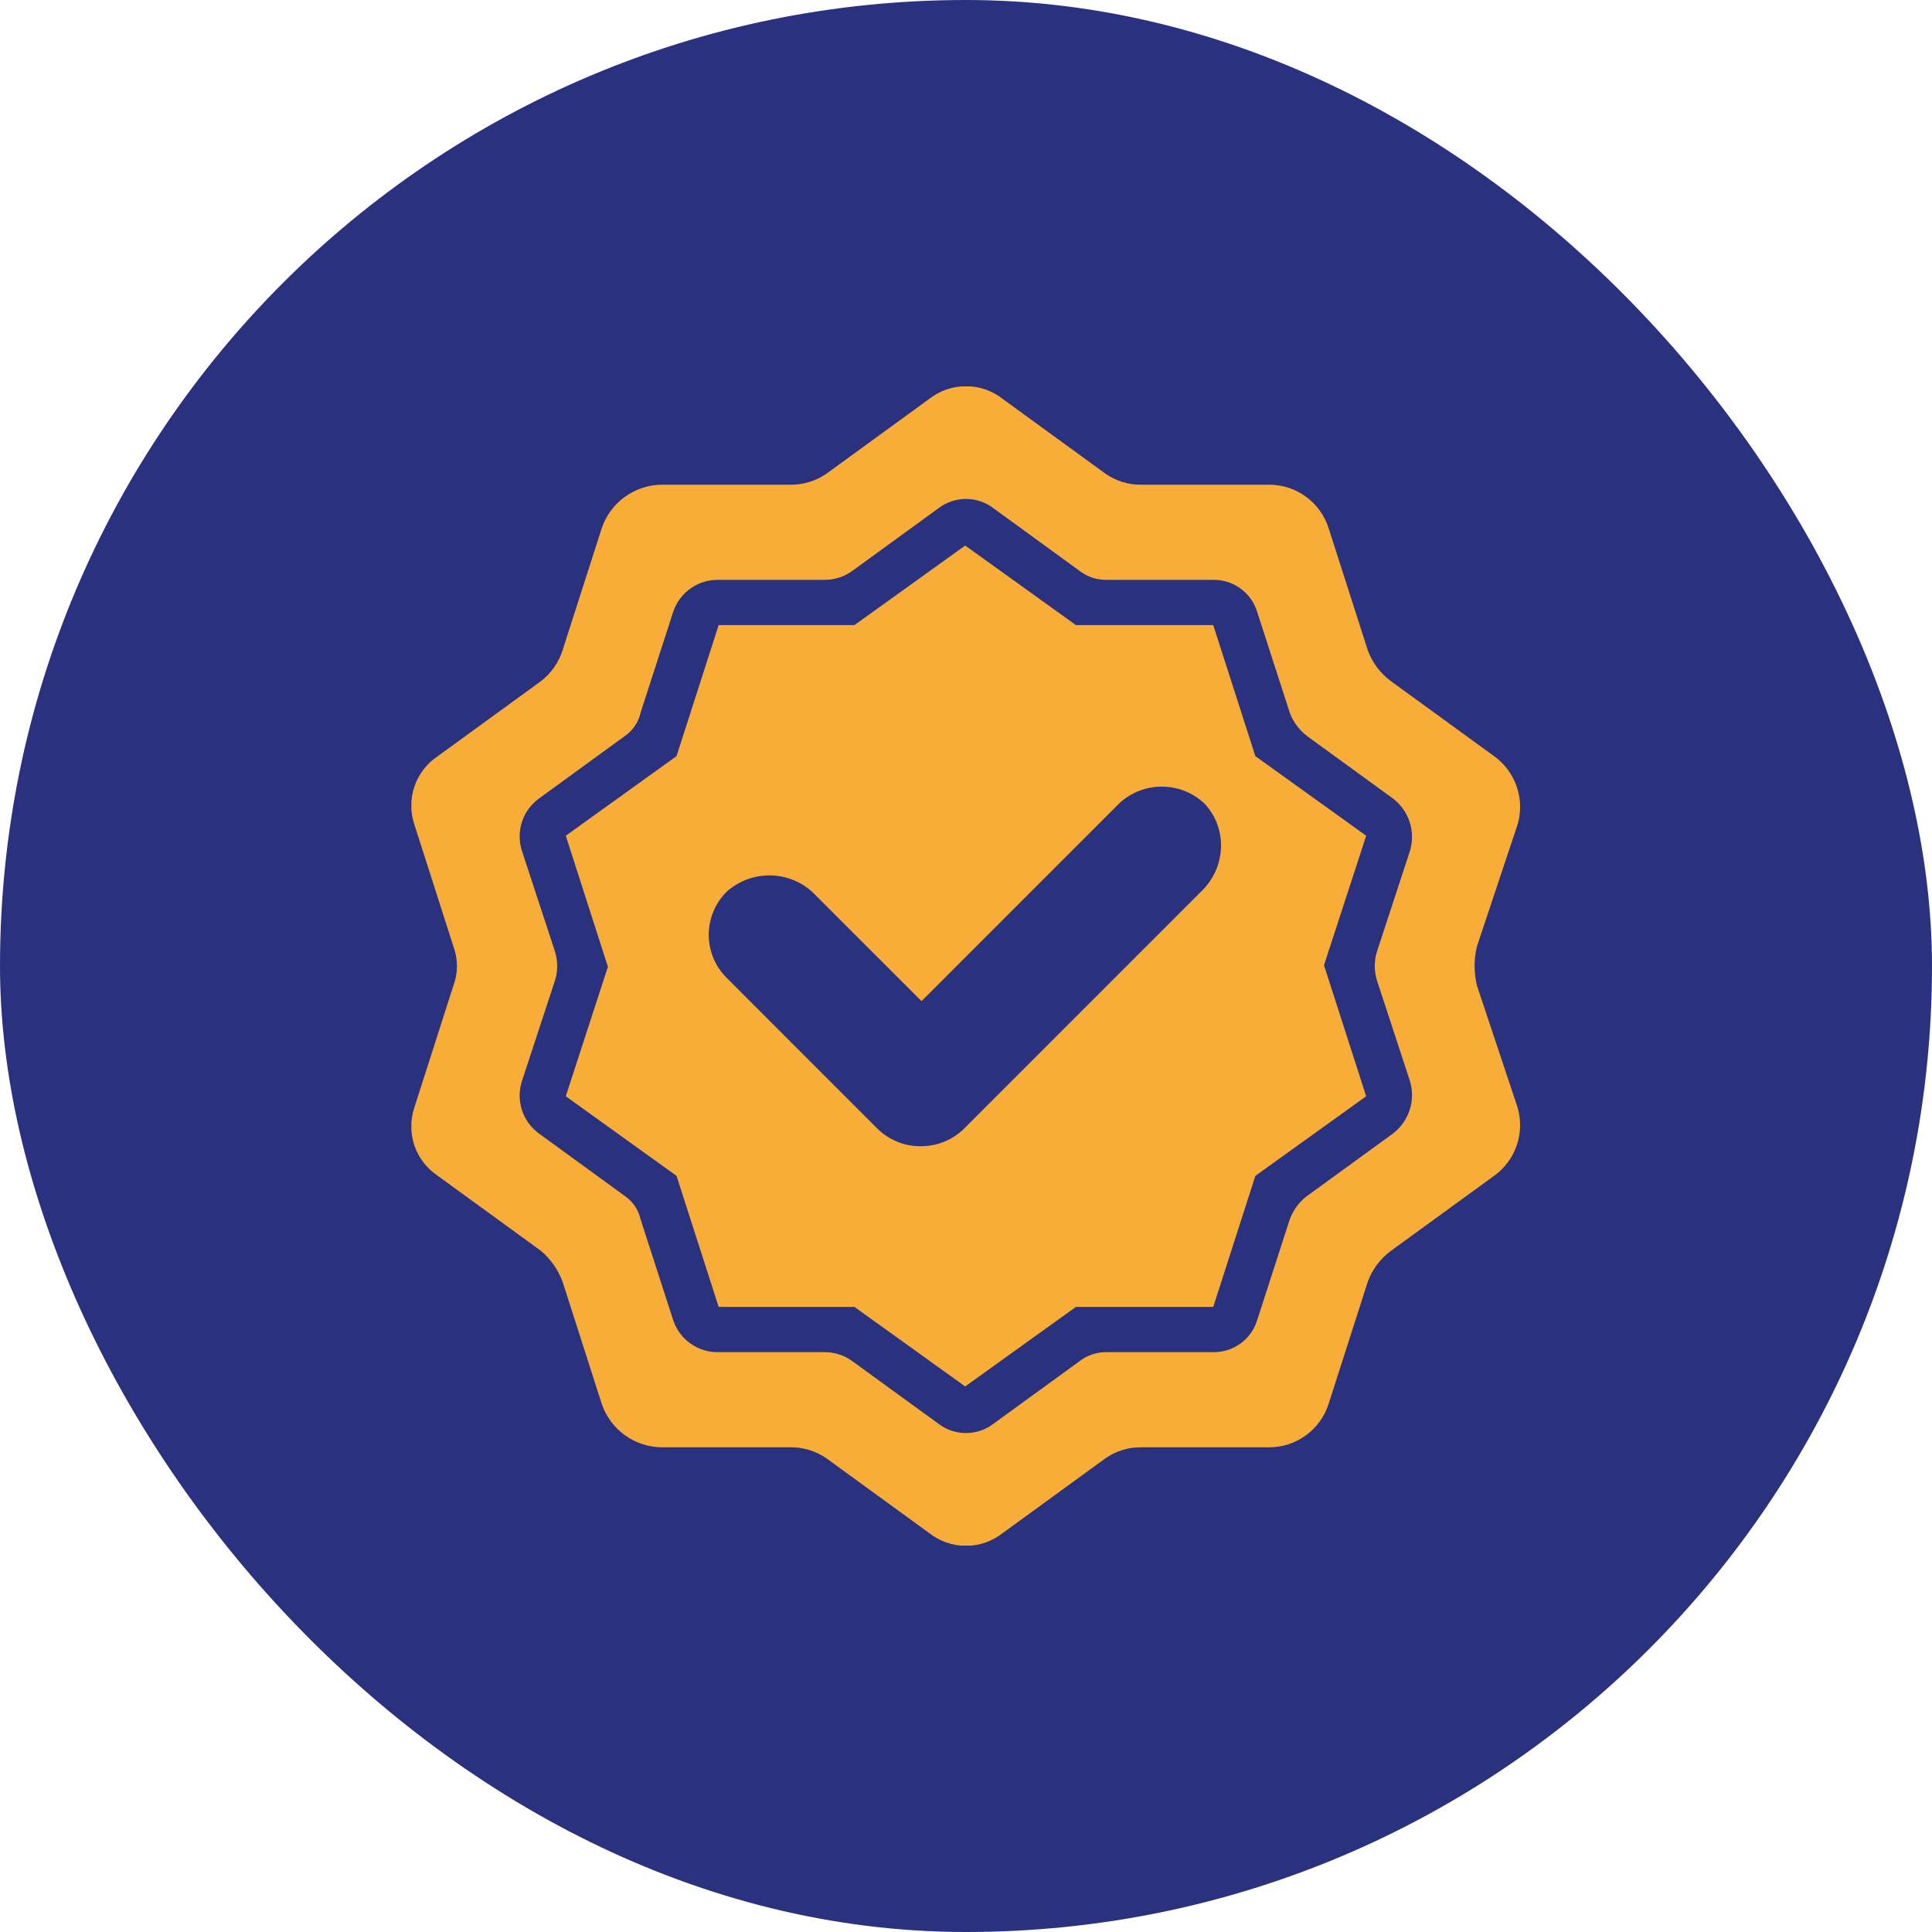<svg width="40" height="40" viewBox="0 0 40 40" fill="none" xmlns="http://www.w3.org/2000/svg">
<rect width="40" height="40" rx="20" fill="#2A317F"/>
<g clip-path="url(#clip0_1014_6357)">
<path d="M30.578 20.404C30.514 20.139 30.514 19.862 30.578 19.596L31.418 17.077C31.495 16.819 31.49 16.543 31.403 16.288C31.316 16.034 31.152 15.812 30.933 15.655L28.801 14.105C28.579 13.942 28.411 13.718 28.317 13.459L27.509 10.94C27.427 10.678 27.264 10.45 27.043 10.287C26.823 10.124 26.556 10.036 26.282 10.035H23.633C23.368 10.04 23.108 9.961 22.89 9.809L20.758 8.258C20.542 8.088 20.275 7.996 19.999 7.996C19.724 7.996 19.457 8.088 19.24 8.258L17.108 9.809C16.881 9.965 16.609 10.044 16.333 10.035H13.717C13.438 10.034 13.167 10.121 12.941 10.284C12.714 10.446 12.545 10.675 12.457 10.94L11.649 13.459C11.568 13.715 11.41 13.941 11.197 14.105L9.065 15.655C8.839 15.805 8.668 16.026 8.58 16.283C8.493 16.541 8.493 16.82 8.581 17.077L9.388 19.596C9.485 19.857 9.485 20.143 9.388 20.404L8.581 22.923C8.493 23.18 8.493 23.459 8.58 23.717C8.668 23.974 8.839 24.195 9.065 24.345L11.197 25.895C11.401 26.068 11.557 26.29 11.649 26.541L12.457 29.061C12.545 29.325 12.714 29.554 12.941 29.716C13.167 29.879 13.438 29.966 13.717 29.965H16.333C16.609 29.956 16.881 30.035 17.108 30.191L19.24 31.742C19.457 31.912 19.724 32.005 19.999 32.005C20.275 32.005 20.542 31.912 20.758 31.742L22.89 30.191C23.108 30.039 23.368 29.96 23.633 29.965H26.282C26.556 29.964 26.823 29.876 27.043 29.713C27.264 29.551 27.427 29.322 27.509 29.061L28.317 26.541C28.411 26.282 28.579 26.058 28.801 25.895L30.933 24.345C31.152 24.188 31.316 23.966 31.403 23.712C31.49 23.457 31.495 23.181 31.418 22.923L30.578 20.404ZM28.834 23.473L27.057 24.765C26.895 24.889 26.771 25.057 26.702 25.249L26.023 27.349C25.962 27.539 25.84 27.704 25.677 27.82C25.515 27.936 25.319 27.998 25.119 27.995H22.923C22.712 27.99 22.506 28.058 22.341 28.189L20.565 29.48C20.402 29.604 20.203 29.67 19.999 29.67C19.795 29.67 19.597 29.604 19.434 29.48L17.657 28.189C17.49 28.063 17.286 27.995 17.076 27.995H14.88C14.675 28 14.475 27.94 14.306 27.824C14.138 27.708 14.011 27.541 13.943 27.349L13.264 25.249C13.221 25.053 13.106 24.88 12.941 24.765L11.165 23.473C10.996 23.352 10.87 23.18 10.806 22.982C10.742 22.784 10.743 22.571 10.809 22.374L11.488 20.307C11.552 20.107 11.552 19.893 11.488 19.693L10.809 17.626C10.743 17.429 10.742 17.216 10.806 17.018C10.87 16.82 10.996 16.648 11.165 16.528L12.941 15.236C13.106 15.12 13.221 14.947 13.264 14.751L13.943 12.652C14.011 12.459 14.138 12.293 14.306 12.177C14.475 12.06 14.675 12.001 14.88 12.005H17.076C17.286 12.005 17.49 11.937 17.657 11.812L19.434 10.52C19.597 10.396 19.795 10.33 19.999 10.33C20.203 10.33 20.402 10.396 20.565 10.52L22.341 11.812C22.506 11.942 22.712 12.011 22.923 12.005H25.119C25.319 12.002 25.515 12.064 25.677 12.18C25.84 12.296 25.962 12.461 26.023 12.652L26.702 14.751C26.771 14.943 26.895 15.111 27.057 15.236L28.834 16.528C28.999 16.652 29.122 16.824 29.186 17.02C29.249 17.217 29.25 17.428 29.189 17.626L28.511 19.693C28.447 19.893 28.447 20.107 28.511 20.307L29.189 22.374C29.25 22.572 29.249 22.783 29.186 22.98C29.122 23.176 28.999 23.348 28.834 23.473Z" fill="#F8AD39"/>
<path d="M28.285 17.303L25.991 15.655L25.119 12.942H22.276L19.983 11.295L17.69 12.942H14.879L14.007 15.655L11.714 17.303L12.586 20.016L11.714 22.697L14.007 24.345L14.879 27.058H17.69L19.983 28.705L22.276 27.058H25.119L25.991 24.345L28.285 22.697L27.412 19.984L28.285 17.303ZM24.925 18.401L19.951 23.376C19.717 23.602 19.404 23.73 19.079 23.731C18.912 23.735 18.746 23.705 18.591 23.644C18.436 23.583 18.294 23.492 18.174 23.376L15.041 20.242C14.806 20.006 14.674 19.687 14.674 19.354C14.674 19.021 14.806 18.702 15.041 18.466C15.284 18.246 15.601 18.124 15.929 18.124C16.258 18.124 16.574 18.246 16.817 18.466L19.079 20.727L23.181 16.625C23.419 16.407 23.73 16.286 24.053 16.286C24.376 16.286 24.687 16.407 24.925 16.625C25.152 16.858 25.279 17.171 25.28 17.497C25.281 17.832 25.154 18.156 24.925 18.401Z" fill="#F8AD39"/>
</g>
<defs>
<clipPath id="clip0_1014_6357">
<rect width="22.966" height="24" fill="white" transform="translate(8.517 8)"/>
</clipPath>
</defs>
</svg>
